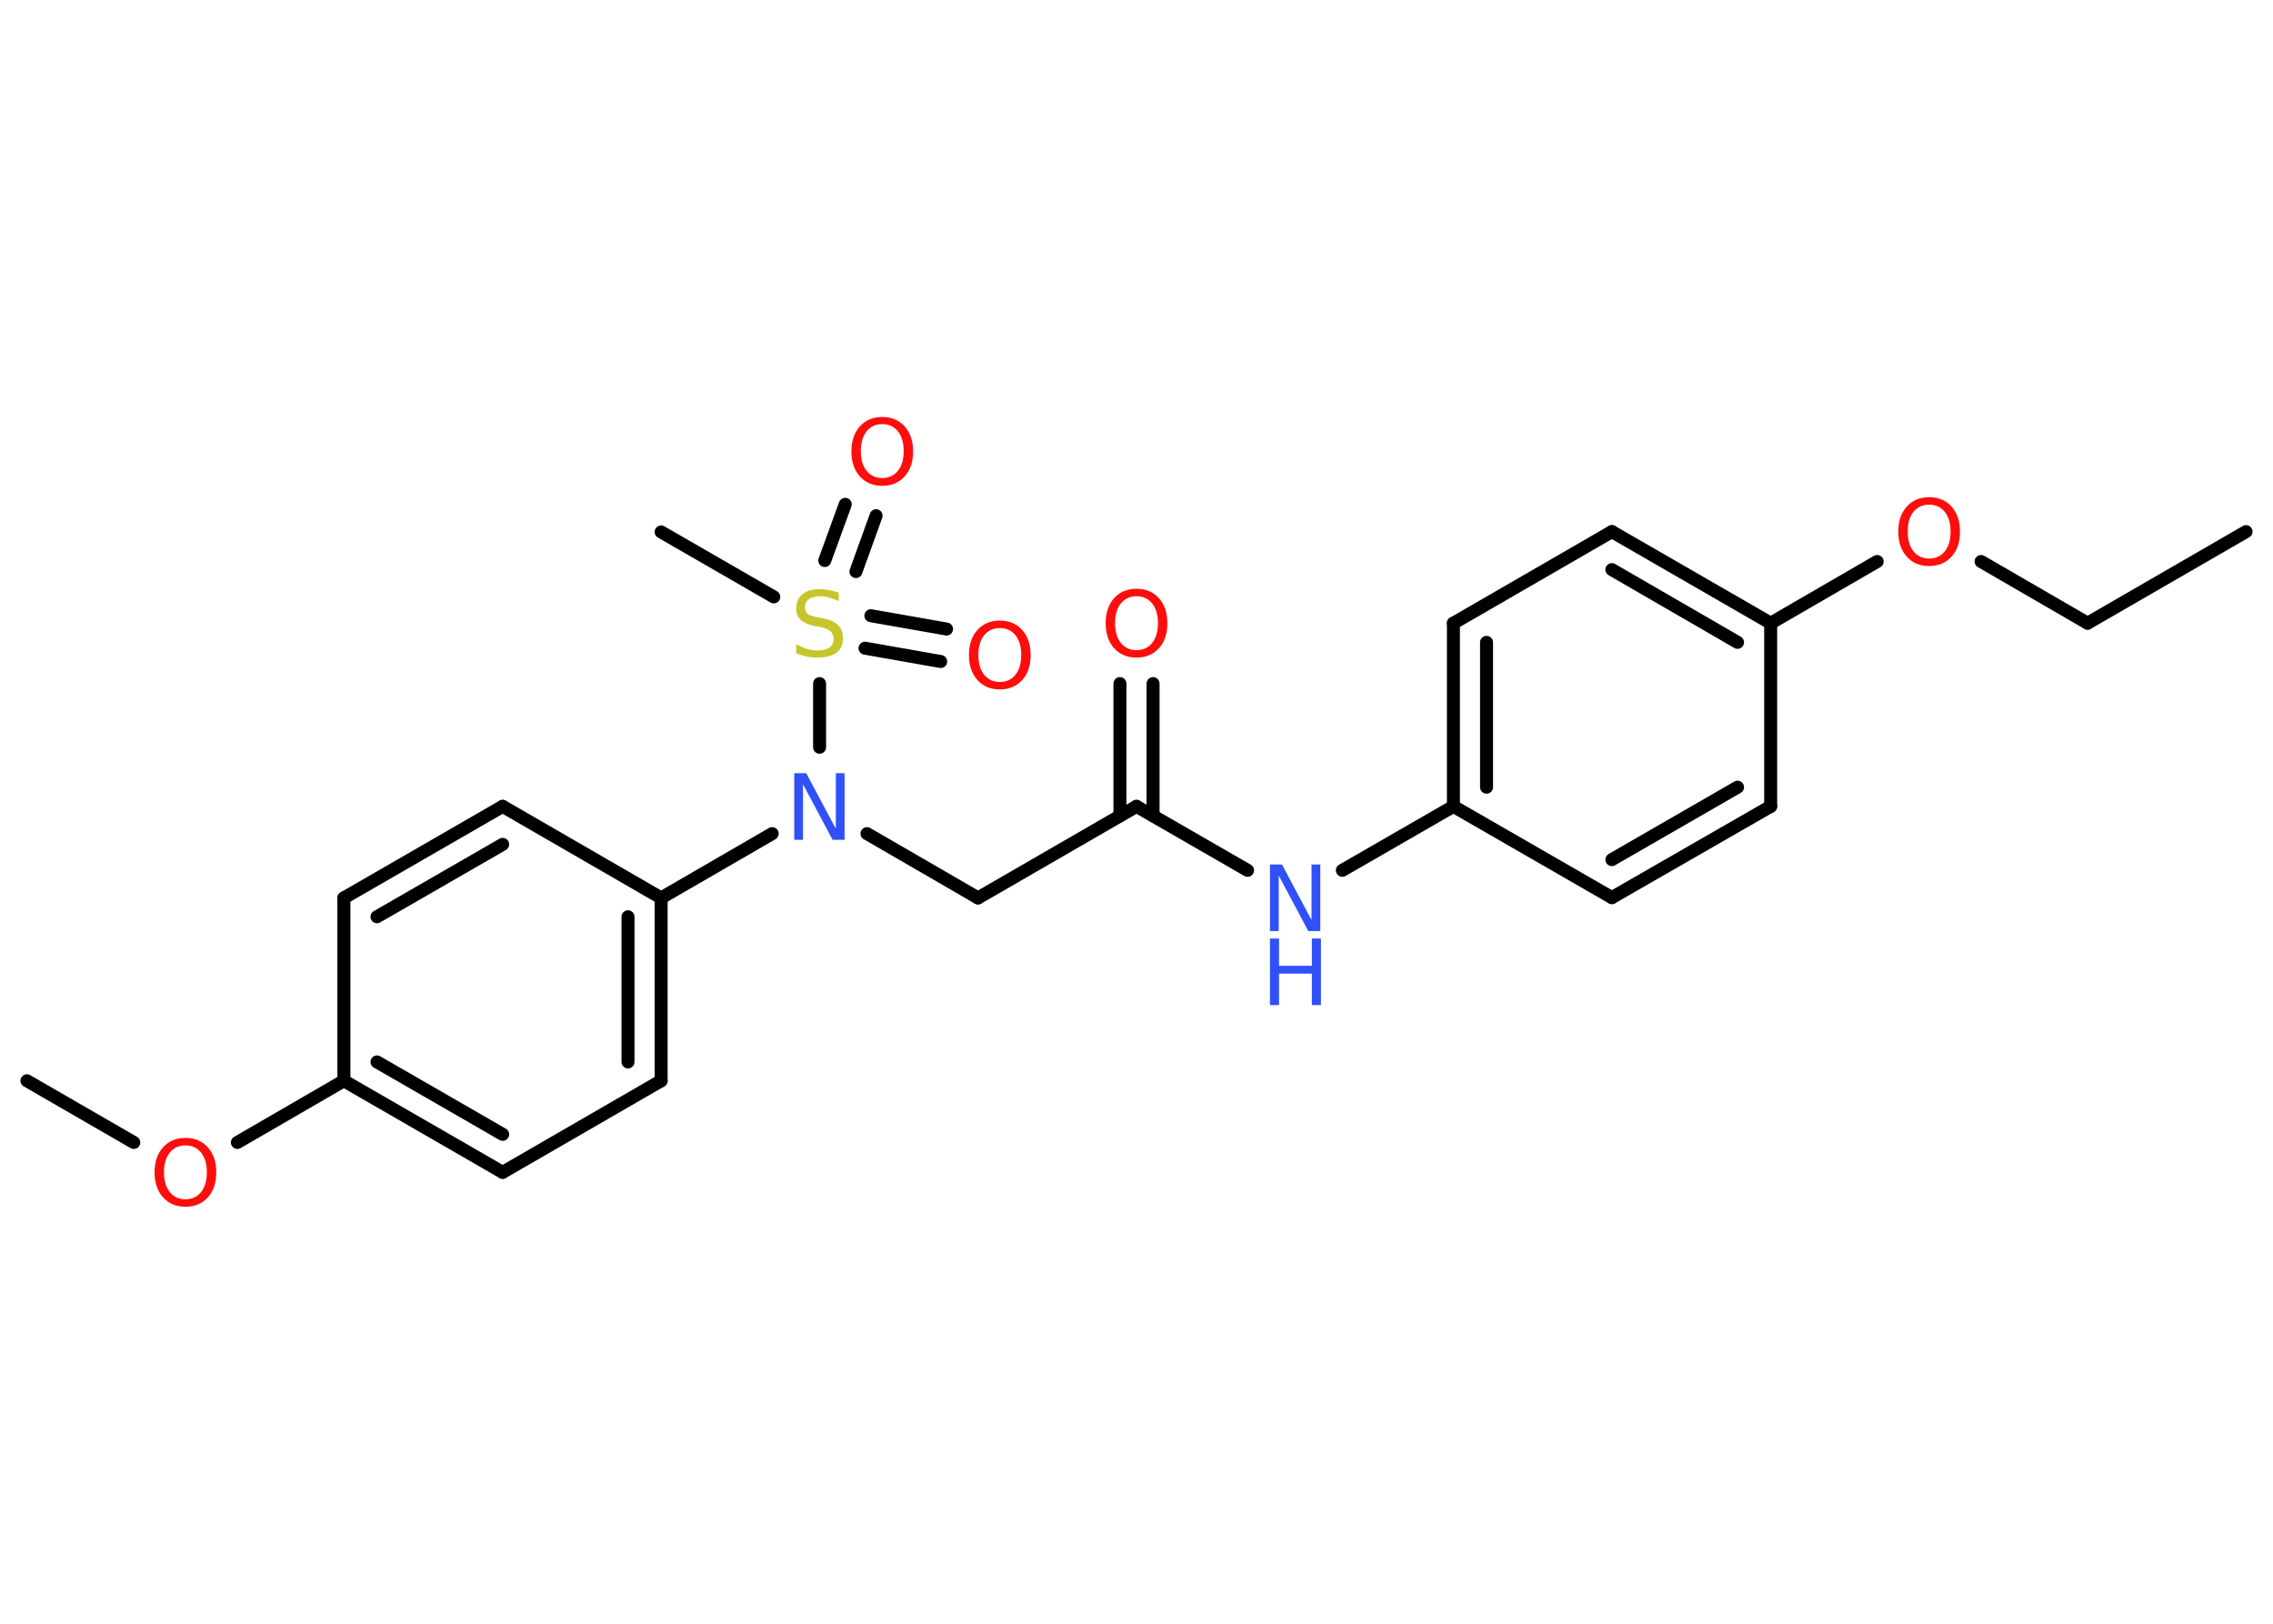 <?xml version='1.0' encoding='UTF-8'?>
<!DOCTYPE svg PUBLIC "-//W3C//DTD SVG 1.1//EN" "http://www.w3.org/Graphics/SVG/1.1/DTD/svg11.dtd">
<svg version='1.2' xmlns='http://www.w3.org/2000/svg' xmlns:xlink='http://www.w3.org/1999/xlink' width='70.0mm' height='50.0mm' viewBox='0 0 70.0 50.0'>
  <desc>Generated by the Chemistry Development Kit (http://github.com/cdk)</desc>
  <g stroke-linecap='round' stroke-linejoin='round' stroke='#000000' stroke-width='.4' fill='#FF0D0D'>
    <rect x='.0' y='.0' width='70.0' height='50.0' fill='#FFFFFF' stroke='none'/>
    <g id='mol1' class='mol'>
      <line id='mol1bnd1' class='bond' x1='69.17' y1='16.37' x2='64.29' y2='19.19'/>
      <line id='mol1bnd2' class='bond' x1='64.29' y1='19.19' x2='61.01' y2='17.29'/>
      <line id='mol1bnd3' class='bond' x1='57.81' y1='17.29' x2='54.53' y2='19.19'/>
      <g id='mol1bnd4' class='bond'>
        <line x1='54.53' y1='19.19' x2='49.64' y2='16.37'/>
        <line x1='53.51' y1='19.78' x2='49.64' y2='17.54'/>
      </g>
      <line id='mol1bnd5' class='bond' x1='49.64' y1='16.37' x2='44.76' y2='19.19'/>
      <g id='mol1bnd6' class='bond'>
        <line x1='44.76' y1='19.19' x2='44.76' y2='24.83'/>
        <line x1='45.78' y1='19.78' x2='45.78' y2='24.24'/>
      </g>
      <line id='mol1bnd7' class='bond' x1='44.76' y1='24.83' x2='41.34' y2='26.8'/>
      <line id='mol1bnd8' class='bond' x1='38.42' y1='26.8' x2='35.0' y2='24.83'/>
      <g id='mol1bnd9' class='bond'>
        <line x1='34.49' y1='25.12' x2='34.49' y2='21.05'/>
        <line x1='35.51' y1='25.12' x2='35.51' y2='21.05'/>
      </g>
      <line id='mol1bnd10' class='bond' x1='35.0' y1='24.83' x2='30.12' y2='27.65'/>
      <line id='mol1bnd11' class='bond' x1='30.12' y1='27.65' x2='26.7' y2='25.67'/>
      <line id='mol1bnd12' class='bond' x1='23.78' y1='25.67' x2='20.36' y2='27.65'/>
      <g id='mol1bnd13' class='bond'>
        <line x1='20.36' y1='33.28' x2='20.36' y2='27.65'/>
        <line x1='19.34' y1='32.7' x2='19.34' y2='28.23'/>
      </g>
      <line id='mol1bnd14' class='bond' x1='20.36' y1='33.28' x2='15.48' y2='36.1'/>
      <g id='mol1bnd15' class='bond'>
        <line x1='10.59' y1='33.28' x2='15.48' y2='36.1'/>
        <line x1='11.61' y1='32.7' x2='15.48' y2='34.93'/>
      </g>
      <line id='mol1bnd16' class='bond' x1='10.59' y1='33.28' x2='7.31' y2='35.18'/>
      <line id='mol1bnd17' class='bond' x1='4.12' y1='35.18' x2='.83' y2='33.28'/>
      <line id='mol1bnd18' class='bond' x1='10.59' y1='33.28' x2='10.59' y2='27.65'/>
      <g id='mol1bnd19' class='bond'>
        <line x1='15.48' y1='24.83' x2='10.59' y2='27.65'/>
        <line x1='15.48' y1='26.0' x2='11.61' y2='28.23'/>
      </g>
      <line id='mol1bnd20' class='bond' x1='20.36' y1='27.65' x2='15.48' y2='24.83'/>
      <line id='mol1bnd21' class='bond' x1='25.24' y1='23.01' x2='25.24' y2='21.05'/>
      <line id='mol1bnd22' class='bond' x1='23.83' y1='18.38' x2='20.36' y2='16.38'/>
      <g id='mol1bnd23' class='bond'>
        <line x1='26.82' y1='18.96' x2='29.15' y2='19.37'/>
        <line x1='26.64' y1='19.96' x2='28.97' y2='20.37'/>
      </g>
      <g id='mol1bnd24' class='bond'>
        <line x1='25.4' y1='17.26' x2='26.03' y2='15.53'/>
        <line x1='26.36' y1='17.6' x2='26.98' y2='15.88'/>
      </g>
      <line id='mol1bnd25' class='bond' x1='44.76' y1='24.83' x2='49.64' y2='27.64'/>
      <g id='mol1bnd26' class='bond'>
        <line x1='49.64' y1='27.64' x2='54.53' y2='24.83'/>
        <line x1='49.64' y1='26.47' x2='53.51' y2='24.24'/>
      </g>
      <line id='mol1bnd27' class='bond' x1='54.53' y1='19.19' x2='54.53' y2='24.83'/>
      <path id='mol1atm3' class='atom' d='M59.41 15.54q-.3 .0 -.48 .22q-.18 .22 -.18 .61q.0 .39 .18 .61q.18 .22 .48 .22q.3 .0 .48 -.22q.18 -.22 .18 -.61q.0 -.39 -.18 -.61q-.18 -.22 -.48 -.22zM59.41 15.31q.43 .0 .69 .29q.26 .29 .26 .77q.0 .49 -.26 .77q-.26 .29 -.69 .29q-.43 .0 -.69 -.29q-.26 -.29 -.26 -.77q.0 -.48 .26 -.77q.26 -.29 .69 -.29z' stroke='none'/>
      <g id='mol1atm8' class='atom'>
        <path d='M39.11 26.62h.37l.91 1.71v-1.71h.27v2.05h-.37l-.91 -1.71v1.71h-.27v-2.05z' stroke='none' fill='#3050F8'/>
        <path d='M39.11 28.9h.28v.84h1.01v-.84h.28v2.05h-.28v-.97h-1.01v.97h-.28v-2.05z' stroke='none' fill='#3050F8'/>
      </g>
      <path id='mol1atm10' class='atom' d='M35.0 18.36q-.3 .0 -.48 .22q-.18 .22 -.18 .61q.0 .39 .18 .61q.18 .22 .48 .22q.3 .0 .48 -.22q.18 -.22 .18 -.61q.0 -.39 -.18 -.61q-.18 -.22 -.48 -.22zM35.0 18.13q.43 .0 .69 .29q.26 .29 .26 .77q.0 .49 -.26 .77q-.26 .29 -.69 .29q-.43 .0 -.69 -.29q-.26 -.29 -.26 -.77q.0 -.48 .26 -.77q.26 -.29 .69 -.29z' stroke='none'/>
      <path id='mol1atm12' class='atom' d='M24.46 23.81h.37l.91 1.71v-1.71h.27v2.05h-.37l-.91 -1.71v1.71h-.27v-2.05z' stroke='none' fill='#3050F8'/>
      <path id='mol1atm17' class='atom' d='M5.71 35.27q-.3 .0 -.48 .22q-.18 .22 -.18 .61q.0 .39 .18 .61q.18 .22 .48 .22q.3 .0 .48 -.22q.18 -.22 .18 -.61q.0 -.39 -.18 -.61q-.18 -.22 -.48 -.22zM5.71 35.04q.43 .0 .69 .29q.26 .29 .26 .77q.0 .49 -.26 .77q-.26 .29 -.69 .29q-.43 .0 -.69 -.29q-.26 -.29 -.26 -.77q.0 -.48 .26 -.77q.26 -.29 .69 -.29z' stroke='none'/>
      <path id='mol1atm21' class='atom' d='M25.83 18.24v.27q-.16 -.07 -.3 -.11q-.14 -.04 -.27 -.04q-.23 .0 -.35 .09q-.12 .09 -.12 .25q.0 .13 .08 .2q.08 .07 .31 .11l.17 .03q.31 .06 .46 .21q.15 .15 .15 .4q.0 .3 -.2 .45q-.2 .15 -.59 .15q-.15 .0 -.31 -.03q-.16 -.03 -.34 -.1v-.28q.17 .09 .33 .14q.16 .05 .32 .05q.24 .0 .37 -.09q.13 -.09 .13 -.26q.0 -.15 -.09 -.24q-.09 -.08 -.3 -.13l-.17 -.03q-.31 -.06 -.45 -.19q-.14 -.13 -.14 -.36q.0 -.27 .19 -.43q.19 -.16 .53 -.16q.14 .0 .29 .03q.15 .03 .31 .08z' stroke='none' fill='#C6C62C'/>
      <path id='mol1atm23' class='atom' d='M30.79 19.34q-.3 .0 -.48 .22q-.18 .22 -.18 .61q.0 .39 .18 .61q.18 .22 .48 .22q.3 .0 .48 -.22q.18 -.22 .18 -.61q.0 -.39 -.18 -.61q-.18 -.22 -.48 -.22zM30.79 19.11q.43 .0 .69 .29q.26 .29 .26 .77q.0 .49 -.26 .77q-.26 .29 -.69 .29q-.43 .0 -.69 -.29q-.26 -.29 -.26 -.77q.0 -.48 .26 -.77q.26 -.29 .69 -.29z' stroke='none'/>
      <path id='mol1atm24' class='atom' d='M27.17 13.06q-.3 .0 -.48 .22q-.18 .22 -.18 .61q.0 .39 .18 .61q.18 .22 .48 .22q.3 .0 .48 -.22q.18 -.22 .18 -.61q.0 -.39 -.18 -.61q-.18 -.22 -.48 -.22zM27.17 12.84q.43 .0 .69 .29q.26 .29 .26 .77q.0 .49 -.26 .77q-.26 .29 -.69 .29q-.43 .0 -.69 -.29q-.26 -.29 -.26 -.77q.0 -.48 .26 -.77q.26 -.29 .69 -.29z' stroke='none'/>
    </g>
  </g>
</svg>
